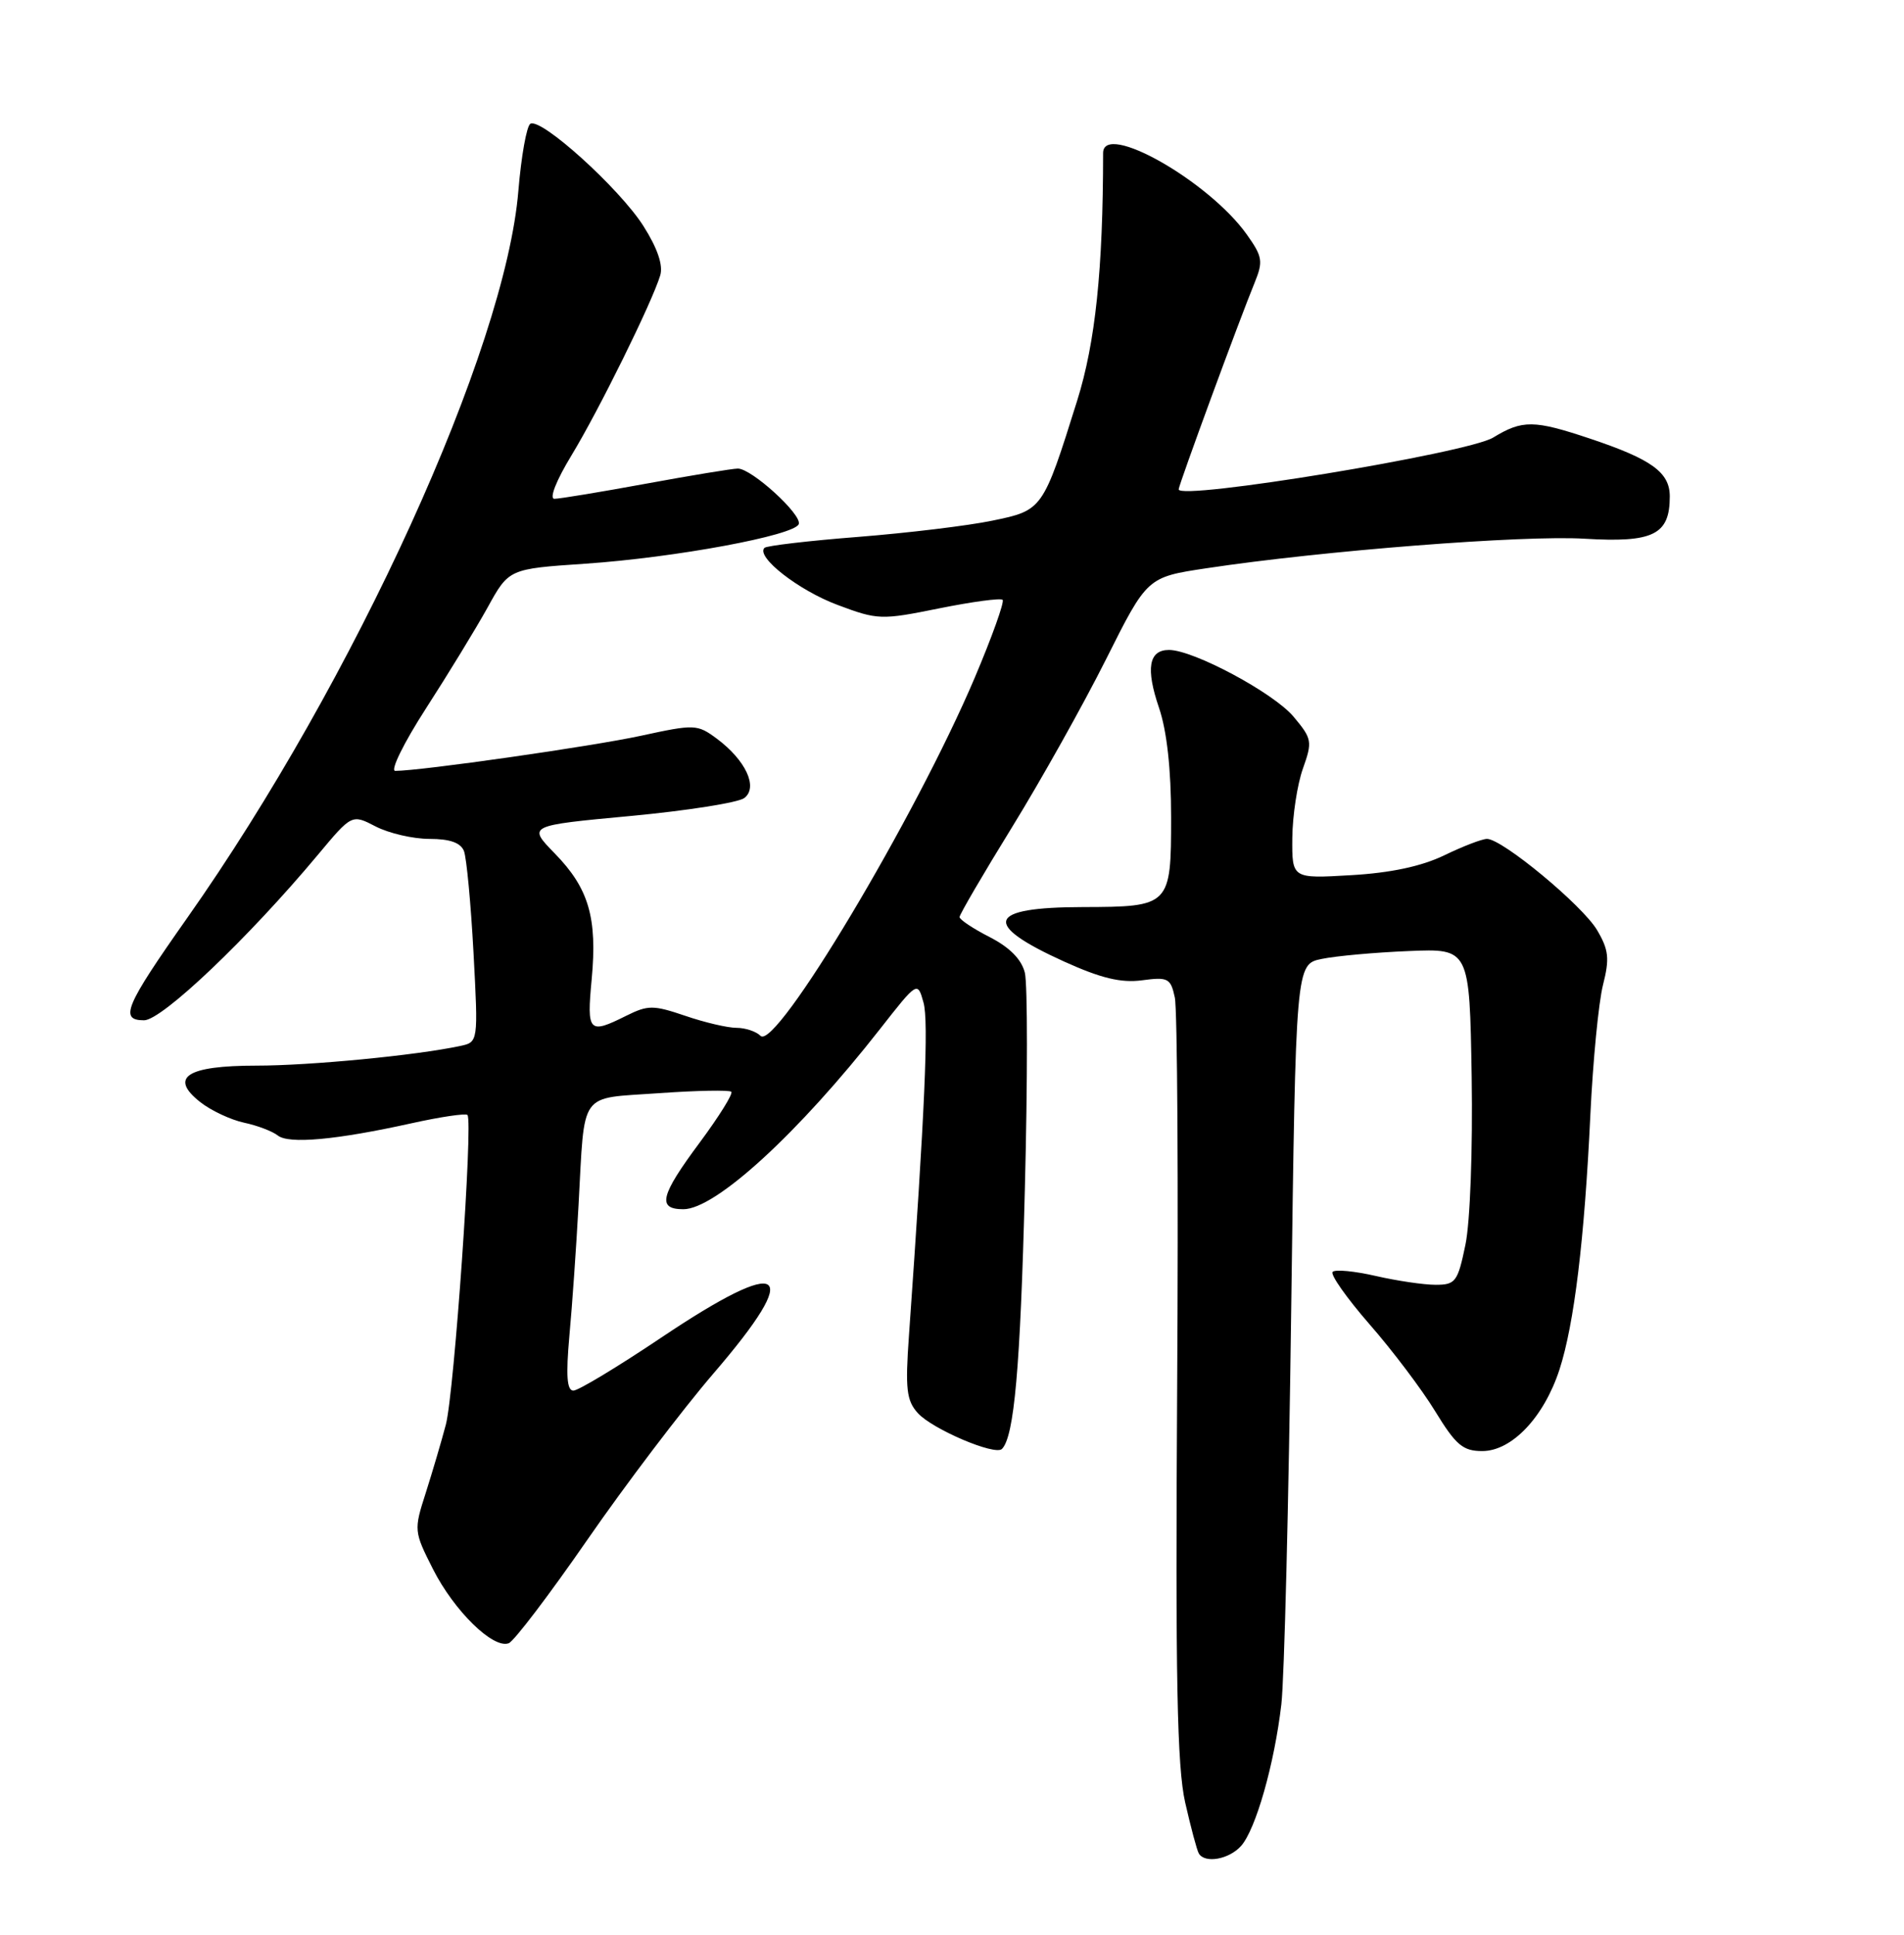<?xml version="1.0" encoding="UTF-8" standalone="no"?>
<!DOCTYPE svg PUBLIC "-//W3C//DTD SVG 1.1//EN" "http://www.w3.org/Graphics/SVG/1.1/DTD/svg11.dtd" >
<svg xmlns="http://www.w3.org/2000/svg" xmlns:xlink="http://www.w3.org/1999/xlink" version="1.1" viewBox="0 0 252 256">
 <g >
 <path fill="currentColor"
d=" M 164.26 244.25 C 166.20 242.07 168.67 233.42 169.59 225.51 C 169.98 222.22 170.56 198.84 170.89 173.55 C 171.50 127.58 171.50 127.58 174.94 126.88 C 176.82 126.49 182.00 126.02 186.44 125.84 C 194.50 125.50 194.50 125.50 194.78 142.47 C 194.93 152.08 194.58 161.73 193.95 164.72 C 192.94 169.60 192.64 170.00 190.01 170.00 C 188.44 170.00 184.87 169.47 182.08 168.83 C 179.29 168.19 176.73 167.94 176.38 168.29 C 176.04 168.63 178.23 171.74 181.25 175.21 C 184.28 178.67 188.20 183.86 189.96 186.75 C 192.69 191.21 193.62 192.00 196.18 192.00 C 200.10 192.00 204.35 187.51 206.40 181.22 C 208.35 175.22 209.71 164.00 210.49 147.50 C 210.83 140.35 211.58 132.63 212.16 130.33 C 213.05 126.83 212.92 125.68 211.38 123.07 C 209.45 119.80 198.83 111.00 196.81 111.00 C 196.16 111.00 193.61 111.98 191.14 113.18 C 188.13 114.63 184.05 115.50 178.82 115.80 C 171.00 116.26 171.00 116.26 171.04 110.88 C 171.07 107.92 171.70 103.79 172.44 101.71 C 173.72 98.11 173.66 97.75 171.19 94.81 C 168.54 91.67 157.96 86.00 154.72 86.00 C 152.04 86.00 151.62 88.44 153.40 93.66 C 154.44 96.71 155.00 101.79 155.00 108.14 C 155.00 119.87 154.88 119.99 143.32 120.02 C 130.62 120.04 129.86 122.25 140.84 127.23 C 145.72 129.44 148.38 130.08 151.15 129.71 C 154.59 129.25 154.94 129.43 155.49 131.98 C 155.83 133.50 155.97 156.74 155.80 183.62 C 155.56 222.11 155.79 233.78 156.86 238.50 C 157.61 241.80 158.42 244.84 158.67 245.25 C 159.48 246.60 162.66 246.03 164.26 244.25 Z  M 77.75 203.72 C 82.78 196.45 90.29 186.55 94.44 181.72 C 106.47 167.74 103.90 166.00 87.50 177.00 C 81.76 180.85 76.54 184.00 75.89 184.00 C 75.03 184.00 74.89 182.02 75.36 176.75 C 75.73 172.76 76.27 165.00 76.57 159.50 C 77.42 144.11 76.50 145.41 87.15 144.65 C 92.20 144.29 96.54 144.21 96.79 144.46 C 97.05 144.71 95.17 147.72 92.63 151.15 C 87.38 158.21 86.94 160.00 90.45 160.00 C 94.70 160.00 105.67 149.95 116.47 136.16 C 121.44 129.82 121.44 129.82 122.23 132.66 C 122.93 135.15 122.41 146.95 120.30 176.76 C 119.80 183.79 119.98 185.32 121.48 186.98 C 123.40 189.10 131.70 192.64 132.61 191.72 C 134.23 190.10 135.04 181.01 135.64 157.44 C 136.01 143.11 136.01 130.17 135.64 128.70 C 135.20 126.93 133.62 125.34 130.98 123.99 C 128.79 122.87 127.00 121.68 127.00 121.34 C 127.00 121.00 130.13 115.64 133.96 109.43 C 137.79 103.21 143.38 93.23 146.38 87.25 C 151.83 76.37 151.83 76.37 159.67 75.19 C 175.01 72.87 201.63 70.79 209.70 71.28 C 218.83 71.83 221.00 70.76 221.00 65.69 C 221.00 62.50 218.61 60.77 210.45 58.04 C 203.01 55.55 201.50 55.54 197.62 57.90 C 194.21 59.97 156.00 66.26 156.00 64.75 C 156.00 64.18 164.06 42.25 166.06 37.39 C 167.20 34.59 167.10 33.95 165.02 31.03 C 159.98 23.95 146.00 16.03 146.00 20.25 C 145.99 35.68 144.98 45.31 142.57 53.00 C 138.03 67.48 138.00 67.52 131.34 68.89 C 128.13 69.56 120.14 70.52 113.60 71.04 C 107.05 71.55 101.46 72.21 101.18 72.49 C 100.00 73.67 105.70 78.12 110.85 80.04 C 116.18 82.04 116.63 82.05 124.29 80.50 C 128.66 79.62 132.44 79.11 132.70 79.37 C 132.96 79.63 131.30 84.27 129.01 89.67 C 121.18 108.12 102.67 139.07 100.66 137.06 C 100.08 136.48 98.65 136.00 97.48 136.00 C 96.31 136.00 93.26 135.29 90.70 134.41 C 86.45 132.97 85.77 132.97 82.87 134.41 C 77.92 136.88 77.65 136.60 78.31 129.58 C 79.07 121.43 77.93 117.54 73.43 112.93 C 69.83 109.24 69.83 109.24 83.43 107.97 C 90.91 107.27 97.69 106.20 98.50 105.60 C 100.38 104.19 98.71 100.59 94.85 97.72 C 92.29 95.83 91.93 95.81 84.85 97.35 C 78.35 98.76 55.68 102.00 52.31 102.00 C 51.62 102.00 53.44 98.29 56.37 93.75 C 59.30 89.21 62.97 83.20 64.53 80.39 C 67.35 75.27 67.35 75.27 77.43 74.59 C 89.37 73.78 105.22 70.84 105.72 69.34 C 106.14 68.07 99.48 62.00 97.66 62.00 C 96.96 62.00 91.49 62.90 85.50 64.00 C 79.51 65.10 74.06 66.00 73.38 66.00 C 72.66 66.00 73.61 63.59 75.64 60.25 C 79.26 54.29 86.29 40.04 87.38 36.45 C 87.79 35.11 87.03 32.86 85.16 29.91 C 81.99 24.92 71.59 15.52 70.19 16.38 C 69.70 16.69 68.99 20.66 68.61 25.22 C 66.90 46.20 46.93 90.03 24.75 121.50 C 16.55 133.14 15.77 135.00 19.07 135.00 C 21.44 135.00 32.90 124.09 42.07 113.11 C 46.57 107.72 46.57 107.72 49.73 109.36 C 51.48 110.26 54.67 111.00 56.84 111.00 C 59.56 111.00 60.98 111.51 61.41 112.62 C 61.75 113.51 62.32 119.56 62.67 126.06 C 63.30 137.89 63.30 137.89 60.90 138.40 C 55.05 139.65 41.03 141.00 33.96 141.00 C 24.72 141.00 22.33 142.54 26.51 145.83 C 27.93 146.95 30.54 148.17 32.30 148.55 C 34.06 148.92 36.06 149.69 36.76 150.24 C 38.20 151.41 44.52 150.83 54.46 148.63 C 58.29 147.78 61.62 147.29 61.87 147.53 C 62.63 148.30 60.12 184.27 59.01 188.50 C 58.43 190.70 57.23 194.76 56.35 197.53 C 54.76 202.47 54.78 202.63 57.32 207.65 C 60.12 213.16 65.28 218.21 67.33 217.43 C 68.03 217.16 72.72 210.99 77.75 203.72 Z "/>
</g>
</svg>